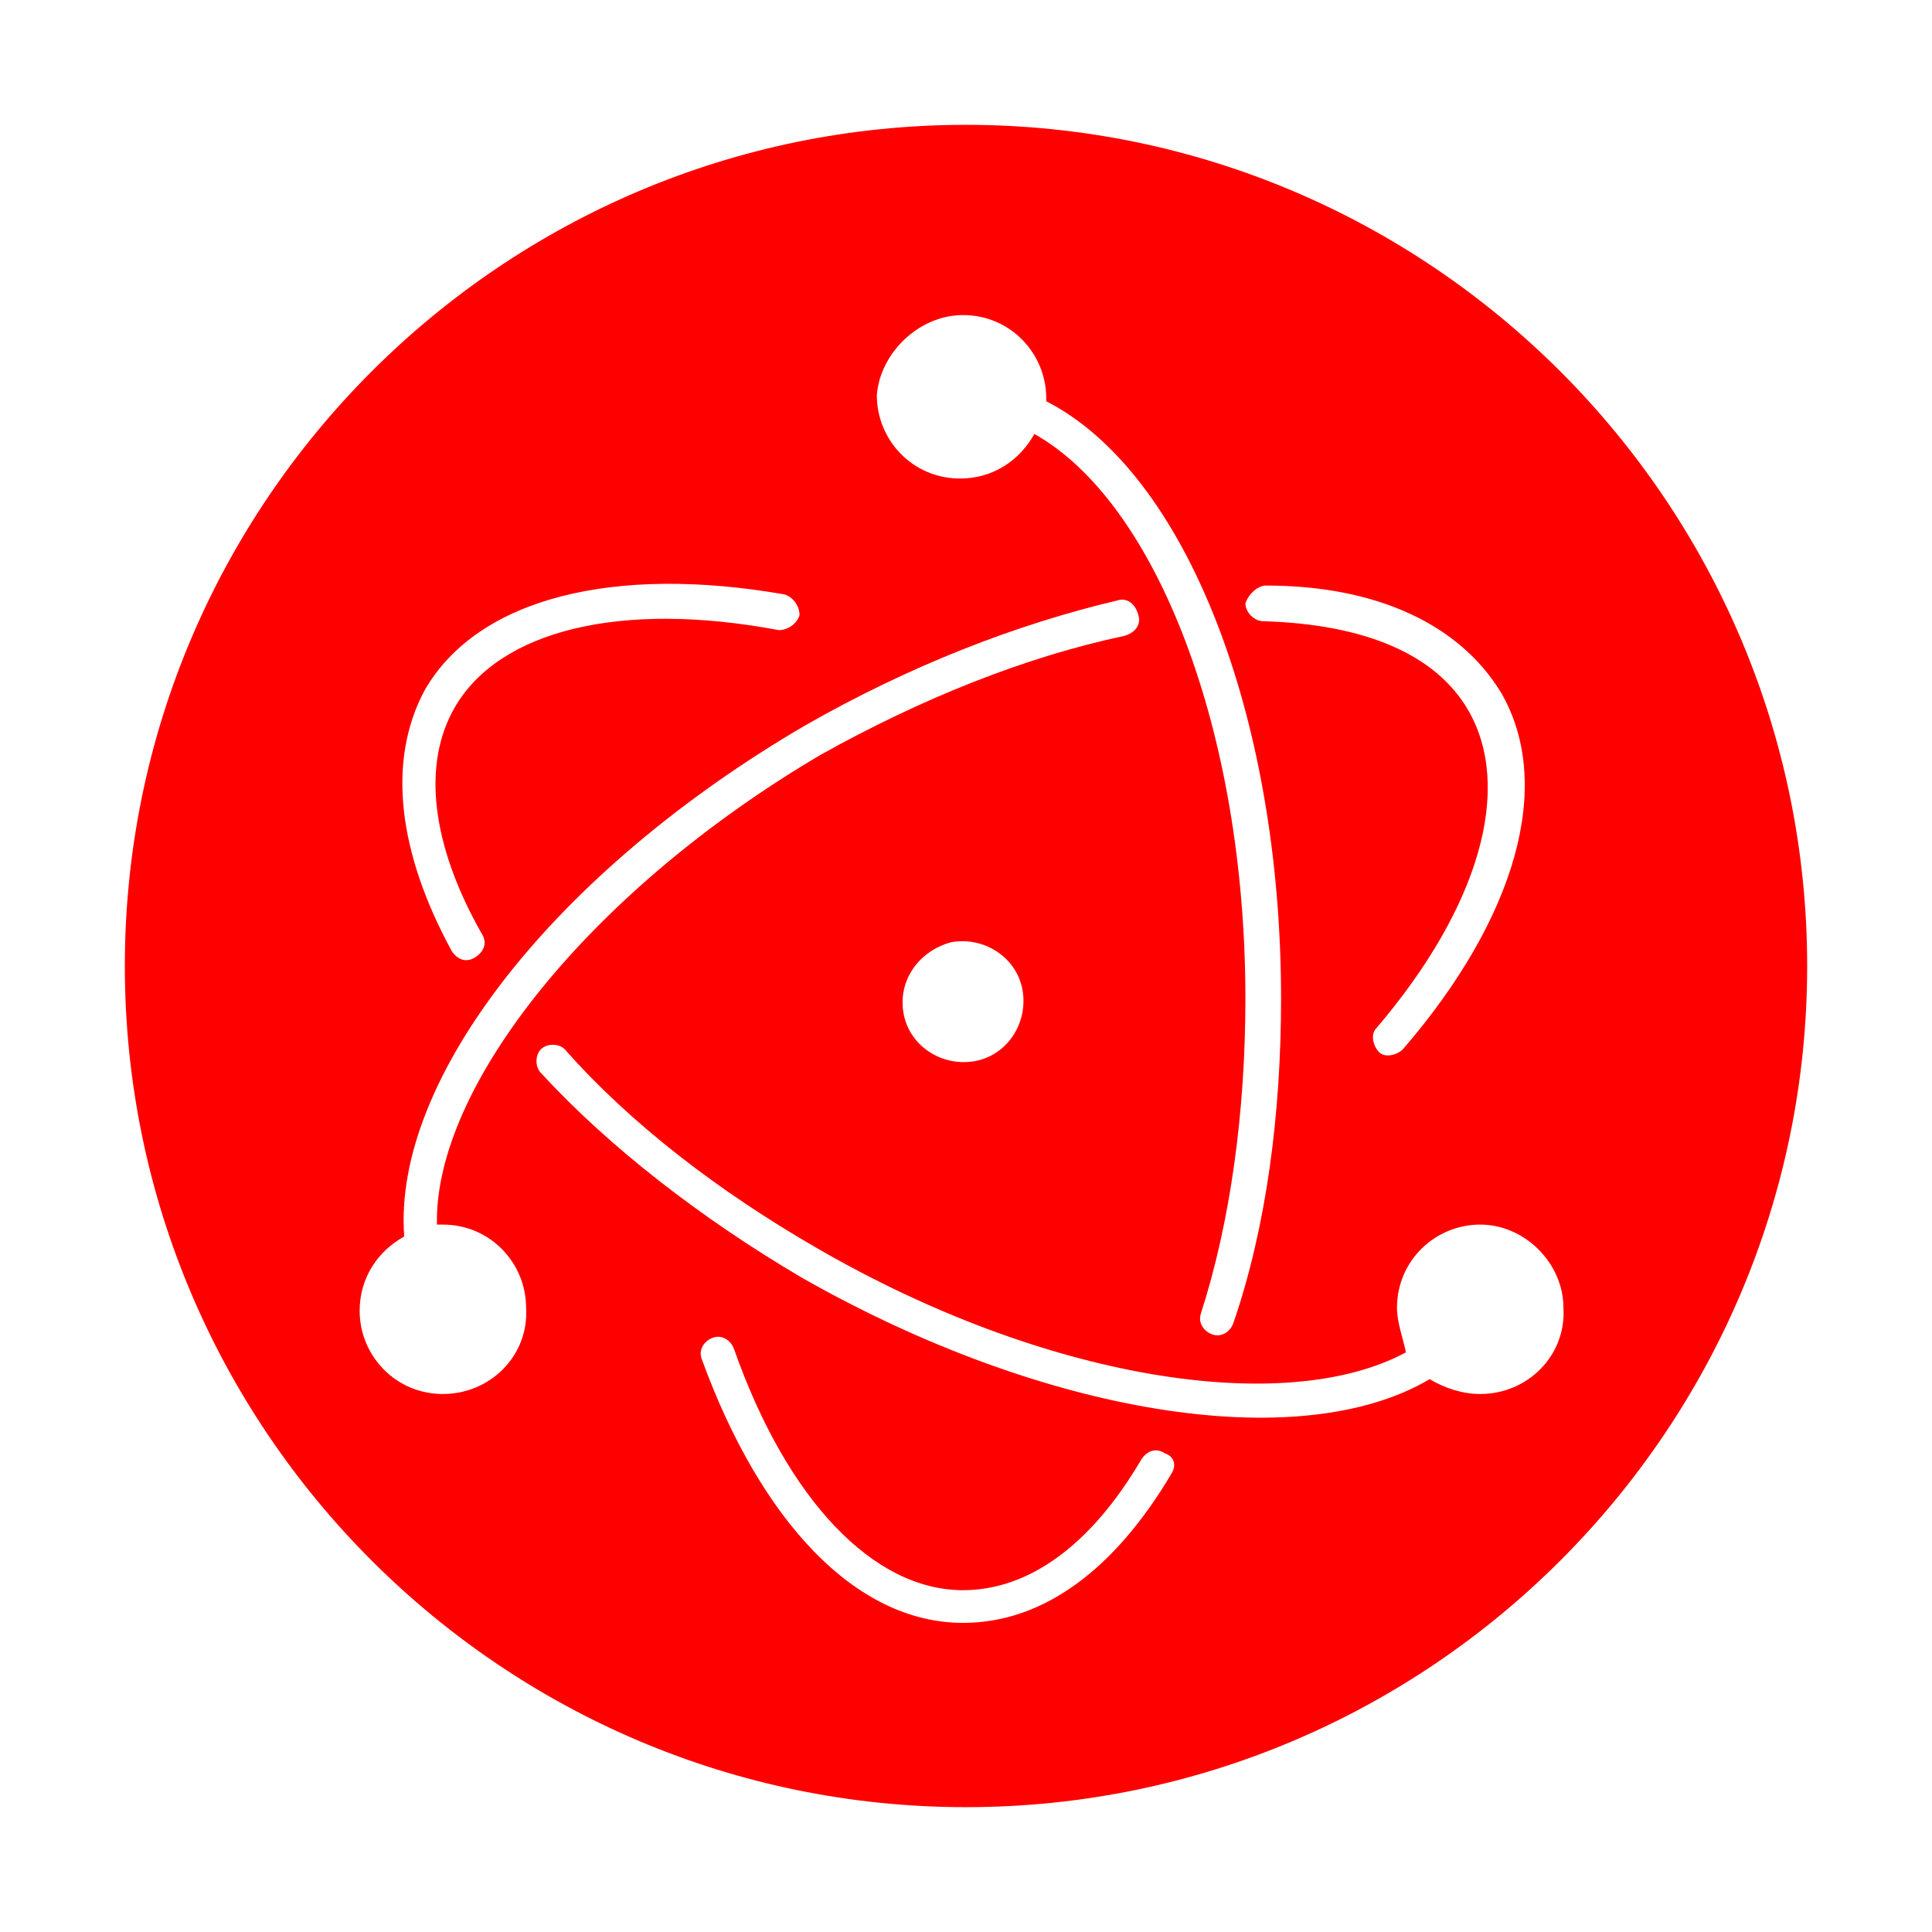 <?xml version="1.0" encoding="utf-8"?>
<!-- Generator: Adobe Illustrator 24.1.0, SVG Export Plug-In . SVG Version: 6.00 Build 0)  -->
<svg version="1.1" baseProfile="basic" id="Camada_1"
	 xmlns="http://www.w3.org/2000/svg" xmlns:xlink="http://www.w3.org/1999/xlink" x="0px" y="0px" viewBox="0 0 65 65"
	 xml:space="preserve">
<style type="text/css">
	.st0{fill-rule:evenodd;clip-rule:evenodd;fill:#FF0000;}
</style>
<path class="st0" d="M32.5,4.2C16.9,4.2,4.2,16.9,4.2,32.5s12.7,28.3,28.3,28.3c15.6,0,28.3-12.7,28.3-28.3S48.1,4.2,32.5,4.2z
	 M42.6,19.7c3.7,0,6.5,1.3,7.9,3.6c1.8,3.1,0.5,7.6-3.3,12c0,0,0,0,0,0c-0.2,0.2-0.6,0.3-0.8,0.1c-0.2-0.2-0.3-0.6-0.1-0.8
	c3.5-4.1,4.6-8.1,3.1-10.7c-1.1-1.9-3.5-2.9-6.9-3c-0.3,0-0.6-0.3-0.6-0.6C42,20,42.3,19.7,42.6,19.7z M32.4,10.6
	c1.6,0,2.8,1.3,2.8,2.8c0,0,0,0.1,0,0.1c4.7,2.4,7.9,10.6,7.9,20.1c0,3.9-0.5,7.7-1.6,10.9h0c0,0,0,0,0,0c-0.1,0.3-0.4,0.5-0.7,0.4
	c-0.3-0.1-0.5-0.4-0.4-0.7c1-3.1,1.5-6.8,1.5-10.6c0-9-3-16.7-7.1-19c-0.5,0.9-1.4,1.5-2.5,1.5c-1.6,0-2.8-1.3-2.8-2.8
	C29.6,11.9,30.9,10.6,32.4,10.6z M14.3,23.2c1.8-3.1,6.4-4.2,12.1-3.2c0.3,0.1,0.5,0.4,0.5,0.7c-0.1,0.3-0.4,0.5-0.7,0.5
	c-5.3-1-9.4,0-10.9,2.6c-1.1,1.9-0.8,4.6,0.9,7.6c0,0,0,0,0,0c0.2,0.3,0.1,0.6-0.2,0.8c-0.3,0.2-0.6,0.1-0.8-0.2
	C13.4,28.7,13,25.6,14.3,23.2z M14.9,46.9c-1.6,0-2.8-1.3-2.8-2.8c0-1.1,0.6-2,1.5-2.5c-0.4-5.3,5.1-12.3,13.5-17.2
	c3.5-2,7.1-3.4,10.5-4.2c0,0,0,0,0,0c0.3-0.1,0.6,0.1,0.7,0.5c0.1,0.3-0.1,0.6-0.5,0.7c-3.3,0.7-6.8,2.1-10.2,4
	C19.8,30,14.6,36.6,14.7,41.2c0.1,0,0.1,0,0.2,0c1.6,0,2.8,1.3,2.8,2.8C17.8,45.6,16.5,46.9,14.9,46.9z M32.8,35.7
	c-1.1,0.2-2.2-0.5-2.4-1.6C30.2,33,30.9,32,32,31.7c1.1-0.2,2.2,0.5,2.4,1.6C34.6,34.4,33.9,35.5,32.8,35.7z M39.4,49.6
	c-1.9,3.2-4.3,5-7,5c-3.6,0-6.8-3.4-8.8-8.9h0c0,0,0,0,0,0c-0.1-0.3,0.1-0.6,0.4-0.7c0.3-0.1,0.6,0.1,0.7,0.4
	c1.8,5.1,4.7,8.1,7.7,8.1c2.2,0,4.3-1.5,6-4.4c0,0,0,0,0,0c0.2-0.3,0.5-0.4,0.8-0.2C39.5,49,39.6,49.3,39.4,49.6z M49.8,46.9
	c-0.6,0-1.2-0.2-1.7-0.5C43.7,49,35.1,47.6,27,43c-3.4-2-6.5-4.4-8.8-6.9c0,0,0,0,0,0c-0.2-0.2-0.2-0.6,0-0.8c0.2-0.2,0.6-0.2,0.8,0
	c2.2,2.5,5.2,4.8,8.5,6.7c7.6,4.4,15.7,5.7,19.8,3.5C47.2,45,47,44.5,47,44c0-1.6,1.3-2.8,2.8-2.8s2.8,1.3,2.8,2.8
	C52.7,45.6,51.4,46.9,49.8,46.9z"/>
</svg>
